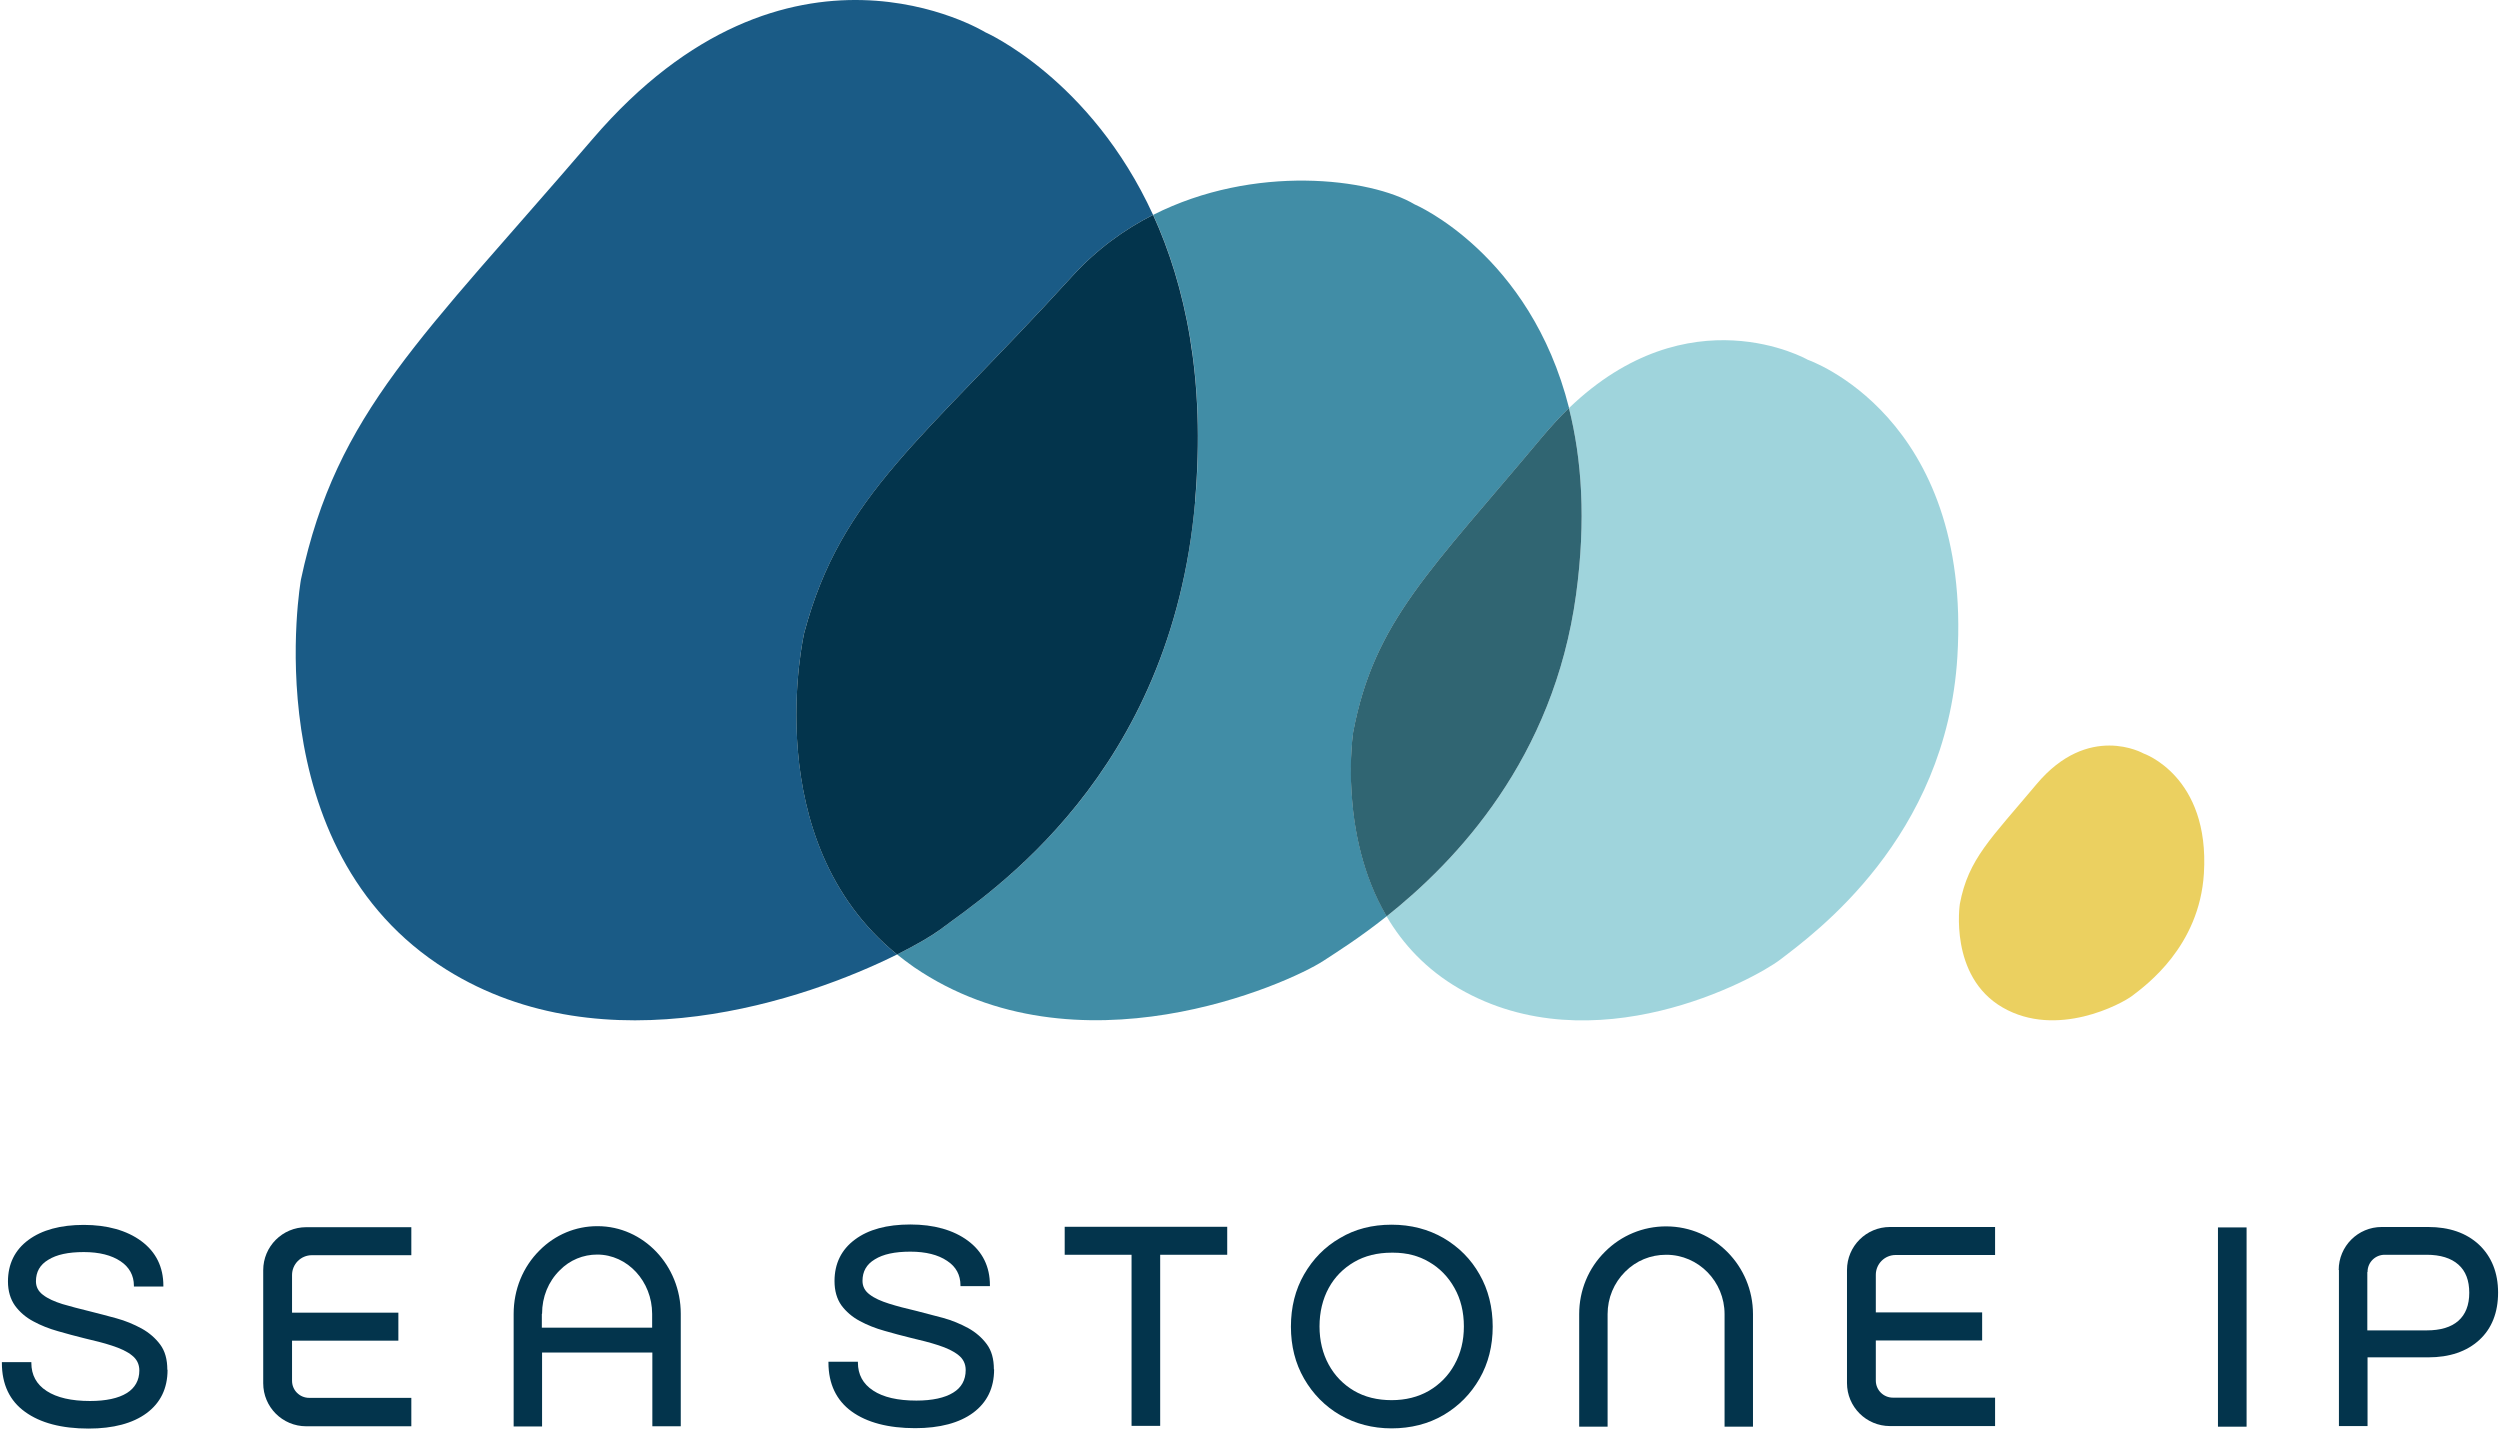<svg width="98" height="56" viewBox="0 0 98 56" fill="none" xmlns="http://www.w3.org/2000/svg">
<path d="M31.526 24.806C32.987 19.356 36.162 17.273 42.036 10.822C42.989 9.778 44.07 8.996 45.2 8.423C42.753 3.08 38.625 1.265 38.625 1.265C38.625 1.265 30.899 -3.495 23.227 5.452C16.519 13.274 13.194 16.154 11.797 22.718C11.797 22.718 9.923 33.276 17.498 38.009C23.725 41.901 31.622 39.181 35.166 37.415C29.652 32.949 31.526 24.806 31.526 24.806Z" fill="#1A5B86"/>
<path d="M53.048 28.704C53.873 24.335 56.073 22.381 60.485 17.096C60.822 16.69 61.165 16.326 61.508 15.999C59.982 9.938 55.452 8.011 55.452 8.011C53.739 6.988 49.167 6.415 45.205 8.423C46.458 11.164 47.271 14.837 46.848 19.672C45.917 30.39 38.807 34.984 36.831 36.456C36.547 36.67 35.964 37.018 35.166 37.415C35.381 37.586 35.6 37.752 35.83 37.913C42.207 42.271 50.489 38.571 51.876 37.666C52.374 37.34 53.284 36.772 54.36 35.916C52.443 32.66 53.048 28.698 53.048 28.698V28.704Z" fill="#418DA6"/>
<path d="M46.843 19.672C47.267 14.837 46.453 11.164 45.2 8.423C44.07 8.996 42.989 9.778 42.036 10.822C36.162 17.273 32.982 19.356 31.526 24.806C31.526 24.806 29.647 32.949 35.166 37.415C35.964 37.018 36.547 36.665 36.831 36.456C38.807 34.984 45.911 30.385 46.848 19.672L46.843 19.672Z" fill="#03344C"/>
<path d="M70.856 14.098C70.856 14.098 66.219 11.459 61.502 15.999C62 17.974 62.182 20.384 61.781 23.312C60.903 29.742 57.091 33.747 54.355 35.921C54.987 36.997 55.897 37.998 57.198 38.753C62.466 41.8 68.757 38.405 69.79 37.613C71.102 36.606 76.295 32.858 76.729 25.748C77.307 16.283 70.85 14.098 70.85 14.098H70.856Z" fill="#9FD4DC"/>
<path d="M61.781 23.312C62.182 20.384 62 17.969 61.502 15.999C61.16 16.326 60.823 16.689 60.48 17.096C56.074 22.375 53.868 24.335 53.043 28.704C53.043 28.704 52.438 32.666 54.355 35.921C57.091 33.747 60.903 29.742 61.781 23.312Z" fill="#306572"/>
<path d="M84.021 29.534C84.021 29.534 81.869 28.308 79.829 30.744C78.046 32.874 77.157 33.667 76.826 35.434C76.826 35.434 76.392 38.271 78.501 39.492C80.627 40.723 83.17 39.353 83.588 39.032C84.118 38.625 86.216 37.109 86.393 34.24C86.629 30.417 84.021 29.534 84.021 29.534Z" fill="#EBD060"/>
<path d="M6.568 53.699C6.568 54.428 6.289 54.993 5.749 55.394C5.208 55.795 4.439 56 3.472 56C2.416 56 1.581 55.779 0.983 55.345C0.377 54.911 0.074 54.264 0.074 53.429V53.396H1.229V53.429C1.229 53.896 1.425 54.264 1.827 54.526C2.228 54.788 2.801 54.919 3.53 54.919C4.152 54.919 4.643 54.813 4.971 54.608C5.29 54.411 5.462 54.108 5.462 53.724C5.462 53.478 5.364 53.282 5.176 53.134C4.987 52.978 4.717 52.856 4.389 52.749C4.07 52.643 3.702 52.553 3.317 52.463C2.957 52.373 2.613 52.282 2.277 52.184C1.925 52.086 1.597 51.955 1.311 51.799C1.016 51.644 0.77 51.431 0.59 51.185C0.41 50.931 0.312 50.612 0.312 50.235C0.312 49.548 0.582 48.999 1.114 48.606C1.646 48.213 2.375 48.016 3.284 48.016C4.193 48.016 4.971 48.229 5.544 48.655C6.117 49.081 6.404 49.67 6.404 50.399V50.432H5.249V50.399C5.249 49.998 5.069 49.67 4.725 49.441C4.373 49.204 3.89 49.081 3.284 49.081C2.678 49.081 2.22 49.179 1.892 49.384C1.564 49.58 1.409 49.859 1.409 50.227C1.409 50.44 1.499 50.62 1.687 50.76C1.876 50.907 2.138 51.022 2.449 51.12C2.768 51.21 3.112 51.308 3.497 51.398C3.849 51.488 4.209 51.578 4.561 51.677C4.922 51.775 5.249 51.914 5.552 52.078C5.847 52.242 6.093 52.455 6.281 52.708C6.469 52.962 6.559 53.29 6.559 53.691L6.568 53.699Z" fill="#03344C"/>
<path d="M11.448 49.982V51.456H15.616V52.553H11.448V54.125C11.448 54.502 11.751 54.796 12.12 54.796H16.124V55.91H12.005C11.072 55.91 10.318 55.157 10.318 54.223V49.793C10.318 48.86 11.072 48.106 12.005 48.106H16.124V49.204H12.226C11.792 49.204 11.448 49.556 11.448 49.982Z" fill="#03344C"/>
<path d="M38.969 53.683C38.969 54.411 38.69 54.977 38.15 55.378C37.609 55.779 36.84 55.984 35.873 55.984C34.825 55.984 33.982 55.763 33.384 55.329C32.786 54.895 32.475 54.248 32.475 53.413V53.38H33.63V53.413C33.63 53.879 33.826 54.248 34.228 54.51C34.621 54.772 35.194 54.903 35.922 54.903C36.545 54.903 37.036 54.796 37.364 54.592C37.691 54.395 37.855 54.092 37.855 53.707C37.855 53.462 37.757 53.265 37.568 53.118C37.372 52.962 37.11 52.839 36.782 52.733C36.455 52.626 36.094 52.536 35.71 52.446C35.349 52.356 35.005 52.266 34.67 52.168C34.318 52.07 33.99 51.939 33.703 51.783C33.409 51.627 33.163 51.414 32.983 51.169C32.803 50.915 32.713 50.596 32.713 50.219C32.713 49.531 32.983 48.983 33.515 48.59C34.039 48.197 34.768 48 35.685 48C36.602 48 37.372 48.213 37.945 48.639C38.518 49.065 38.805 49.654 38.805 50.383V50.416H37.65V50.383C37.65 49.982 37.478 49.654 37.126 49.425C36.774 49.187 36.291 49.065 35.685 49.065C35.079 49.065 34.621 49.163 34.293 49.367C33.965 49.564 33.81 49.842 33.81 50.211C33.81 50.424 33.9 50.604 34.088 50.743C34.277 50.891 34.539 51.005 34.85 51.103C35.161 51.202 35.513 51.292 35.898 51.382C36.25 51.472 36.602 51.562 36.962 51.66C37.323 51.758 37.65 51.898 37.953 52.061C38.248 52.225 38.494 52.438 38.682 52.692C38.87 52.946 38.96 53.273 38.96 53.675L38.969 53.683Z" fill="#03344C"/>
<path d="M48.107 48.09V49.187H45.479V55.894H44.357V49.187H41.736V48.09H48.107Z" fill="#03344C"/>
<path d="M57.998 49.957C57.662 49.359 57.187 48.884 56.589 48.532C55.992 48.188 55.312 48.008 54.55 48.008C53.789 48.008 53.117 48.18 52.528 48.532C51.93 48.876 51.464 49.359 51.12 49.957C50.776 50.555 50.604 51.242 50.604 52.004C50.604 52.766 50.776 53.445 51.12 54.043C51.464 54.641 51.938 55.124 52.528 55.468C53.126 55.812 53.805 55.992 54.55 55.992C55.296 55.992 55.992 55.82 56.589 55.468C57.187 55.116 57.654 54.641 57.998 54.043C58.342 53.445 58.514 52.757 58.514 52.004C58.514 51.251 58.342 50.555 57.998 49.957ZM54.55 54.886C53.994 54.886 53.494 54.764 53.077 54.518C52.659 54.272 52.323 53.928 52.086 53.494C51.848 53.06 51.725 52.553 51.725 51.996C51.725 51.439 51.848 50.923 52.086 50.489C52.323 50.055 52.659 49.719 53.077 49.474C53.494 49.228 53.994 49.105 54.55 49.105H54.616C55.14 49.105 55.615 49.228 56.016 49.466C56.442 49.711 56.778 50.063 57.015 50.489C57.261 50.923 57.384 51.431 57.384 51.996C57.384 52.561 57.261 53.052 57.015 53.494C56.778 53.928 56.434 54.272 56.016 54.518C55.59 54.764 55.099 54.886 54.55 54.886Z" fill="#03344C"/>
<path d="M88.066 48.115H86.944V55.926H88.066V48.115Z" fill="#03344C"/>
<path d="M21.249 53.02H25.572V55.91H26.686V51.496C26.686 49.605 25.22 48.066 23.427 48.066H23.41C22.567 48.066 21.765 48.401 21.159 49.007C20.495 49.662 20.135 50.555 20.135 51.505V55.918H21.249V53.02ZM21.249 51.496C21.249 50.841 21.494 50.235 21.945 49.793C22.338 49.392 22.862 49.179 23.41 49.179C24.598 49.179 25.564 50.227 25.564 51.505V52.045H21.24V51.505L21.249 51.496Z" fill="#03344C"/>
<path d="M63.018 55.926V51.513C63.018 50.882 63.263 50.293 63.706 49.851C64.139 49.417 64.704 49.187 65.31 49.187H65.319C66.58 49.187 67.603 50.235 67.603 51.513V55.926H68.717V51.513C68.717 49.621 67.194 48.082 65.327 48.074H65.31C64.41 48.074 63.558 48.426 62.919 49.065C62.264 49.711 61.904 50.587 61.904 51.513V55.926H63.018Z" fill="#03344C"/>
<path d="M73.532 49.973V51.447H77.7V52.545H73.532V54.117C73.532 54.493 73.835 54.788 74.203 54.788H78.207V55.902H74.089C73.155 55.902 72.402 55.148 72.402 54.215V49.785C72.402 48.852 73.155 48.098 74.089 48.098H78.207V49.196H74.31C73.876 49.196 73.532 49.548 73.532 49.973Z" fill="#03344C"/>
<path d="M91.686 49.785V55.902H92.808V53.208H95.19C96.025 53.208 96.697 52.979 97.188 52.528C97.68 52.078 97.925 51.447 97.925 50.669C97.925 49.892 97.671 49.261 97.18 48.794C96.681 48.328 96.009 48.098 95.182 48.098H93.364C92.431 48.098 91.677 48.852 91.677 49.785H91.686ZM92.808 49.859C92.808 49.482 93.111 49.187 93.479 49.187H95.125C95.665 49.187 96.083 49.318 96.369 49.572C96.656 49.826 96.795 50.194 96.795 50.678C96.795 51.161 96.648 51.529 96.369 51.775C96.083 52.029 95.665 52.151 95.125 52.151H92.799V49.867L92.808 49.859Z" fill="#03344C"/>
</svg>

